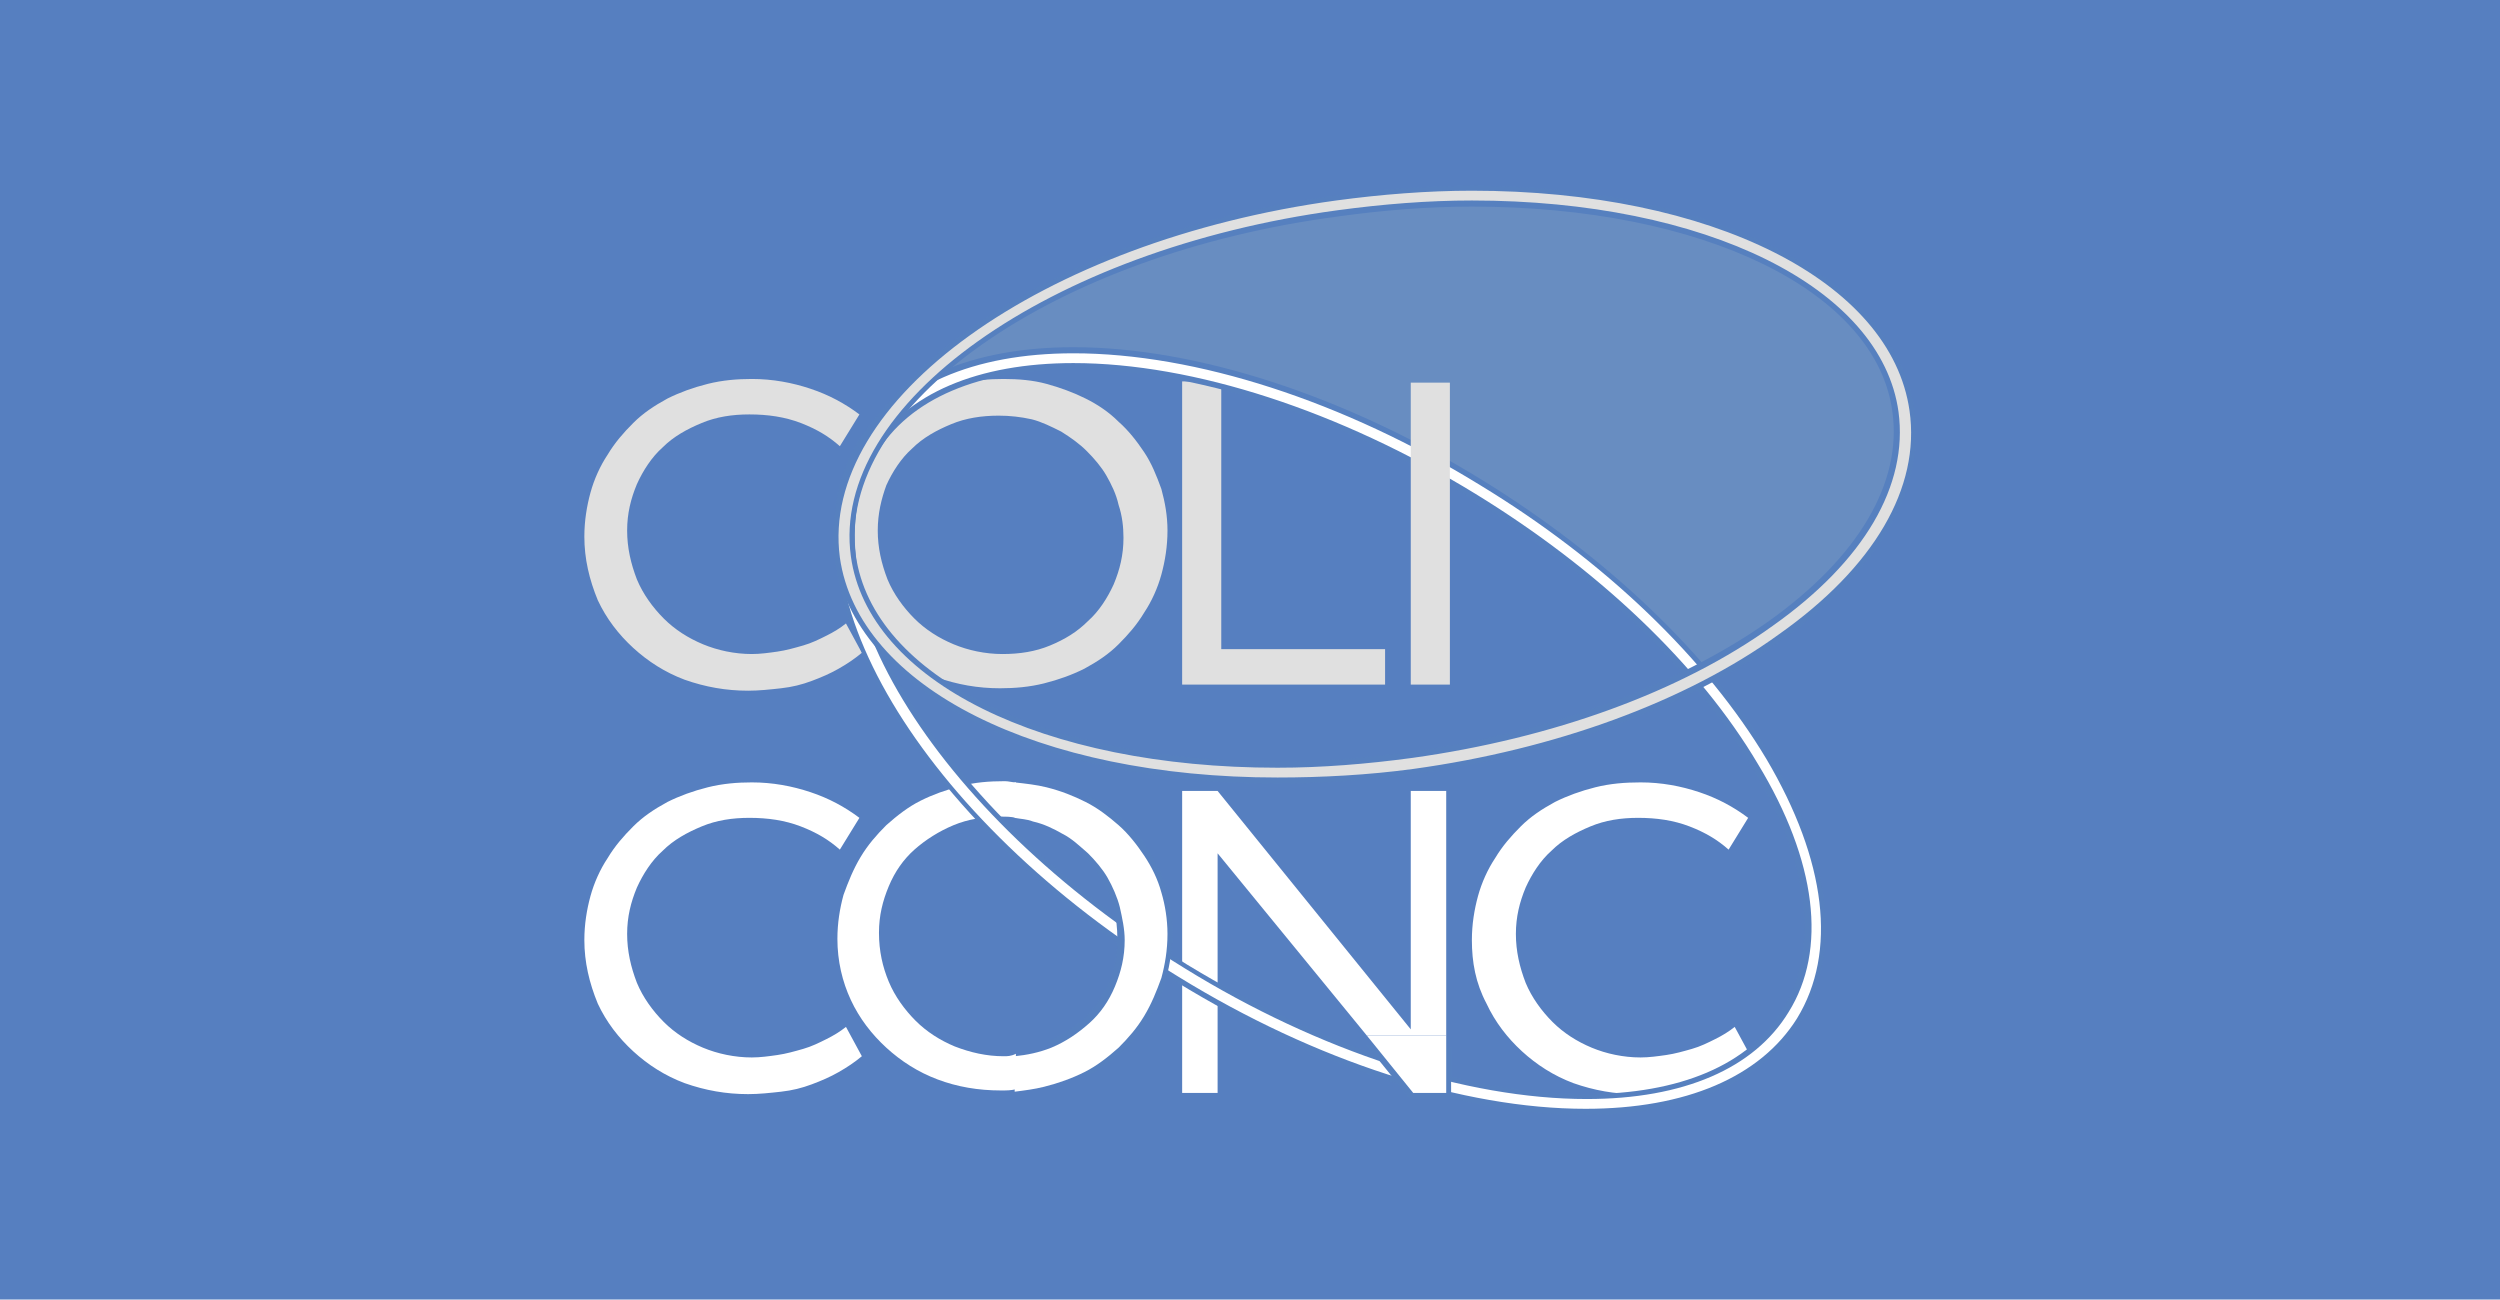 <?xml version="1.0" encoding="utf-8"?>
<!-- Generator: Adobe Illustrator 21.0.0, SVG Export Plug-In . SVG Version: 6.00 Build 0)  -->
<svg version="1.1" id="Ebene_1" xmlns="http://www.w3.org/2000/svg" xmlns:xlink="http://www.w3.org/1999/xlink" x="0px" y="0px"
	 viewBox="0 0 204.5 106.3" style="enable-background:new 0 0 204.5 106.3;" xml:space="preserve">
<style type="text/css">
	.st0{fill:#567FC0;}
	.st1{fill:#688DC1;}
	.st2{fill:#E0E0E0;}
	.st3{fill:#FFFFFF;}
	.st4{fill:#5680BF;}
</style>
<g>
	<rect class="st0" width="204.5" height="106.3"/>
	<path class="st1" d="M132,17.1c-7-1.2-14.6-0.8-21.7-0.5c-3.1,0.2-6.1,0.7-9,1.8c-1.4,0.5-2.9,0.8-4.3,1.2
		c-4.3,1.3-8.7,2.8-12.8,4.8c-0.2,0.1-0.5,0.3-0.7,0.4c-1.4,1-2.9,1.9-4.1,3c-0.9,0.9-2.4,1.5-2.6,2.9c1.1,0.2,2.4-0.4,3.5-0.6
		c1.4-0.3,2.7-0.5,4.1-0.6c4.7-0.5,9.4,0,14,1.1c2.3,0.6,4.6,1.2,6.9,2c2,0.7,4.1,1.1,6.1,2.1c2.5,1.2,4.8,2.9,7.3,4.1
		c3.6,1.8,6.8,3.8,10,6.3c1.7,1.4,3.3,2.9,4.9,4.4c1.2,1.1,2.3,2.2,3.4,3.3c0.9,0.9,1.7,2.1,3.2,1.8c1.2-0.2,2.8-1.3,3.7-2.1
		c0.9-0.8,1.9-1.5,2.9-2.2c0.9-0.6,1.9-1.1,2.7-1.9c1-1.2,2-2.4,2.8-3.7c1.5-2.3,3-5.1,3.1-7.9C155.8,24.2,142.5,18.9,132,17.1z"/>
	<g>
		<path class="st2" d="M47.8,43.9c0-1.3,0.2-2.5,0.5-3.6c0.3-1.1,0.8-2.2,1.4-3.1c0.6-1,1.3-1.8,2.1-2.6c0.8-0.8,1.7-1.4,2.8-2
			c1-0.5,2.1-0.9,3.3-1.2c1.2-0.3,2.4-0.4,3.6-0.4c1.7,0,3.3,0.3,4.8,0.8c1.5,0.5,2.8,1.2,4,2.1l-1.6,2.6c-0.9-0.8-1.9-1.4-3.2-1.9
			c-1.3-0.5-2.7-0.7-4.2-0.7c-1.4,0-2.7,0.2-3.9,0.7c-1.2,0.5-2.3,1.1-3.2,2c-0.9,0.8-1.6,1.9-2.1,3c-0.5,1.2-0.8,2.4-0.8,3.8
			c0,1.4,0.3,2.7,0.8,4c0.5,1.2,1.3,2.3,2.2,3.2c0.9,0.9,2,1.6,3.2,2.1c1.2,0.5,2.6,0.8,4,0.8c0.7,0,1.4-0.1,2.1-0.2
			c0.7-0.1,1.4-0.3,2.1-0.5c0.7-0.2,1.3-0.5,1.9-0.8c0.6-0.3,1.1-0.6,1.6-1l1.3,2.4c-0.6,0.5-1.2,0.9-1.9,1.3
			c-0.7,0.4-1.4,0.7-2.2,1c-0.8,0.3-1.6,0.5-2.5,0.6c-0.9,0.1-1.8,0.2-2.7,0.2c-1.8,0-3.5-0.3-5.2-0.9c-1.6-0.6-3-1.5-4.2-2.6
			c-1.2-1.1-2.2-2.4-2.9-3.9C48.2,47.4,47.8,45.7,47.8,43.9z"/>
	</g>
	<g>
		<path class="st2" d="M68.4,43.9c0-1.3,0.2-2.5,0.5-3.6c0.3-1.1,0.8-2.2,1.4-3.1c0.6-1,1.3-1.8,2.1-2.6c0.8-0.8,1.7-1.4,2.8-2
			c1-0.5,2.1-0.9,3.3-1.2c1.2-0.3,2.4-0.4,3.6-0.4c1.2,0,2.4,0.1,3.5,0.4c1.1,0.3,2.2,0.7,3.2,1.2s1.9,1.1,2.7,1.9
			c0.8,0.7,1.5,1.6,2.1,2.5c0.6,0.9,1,1.9,1.4,3c0.3,1.1,0.5,2.2,0.5,3.4c0,1.3-0.2,2.5-0.5,3.6c-0.3,1.1-0.8,2.2-1.4,3.1
			c-0.6,1-1.3,1.8-2.1,2.6c-0.8,0.8-1.7,1.4-2.8,2c-1,0.5-2.1,0.9-3.3,1.2c-1.2,0.3-2.4,0.4-3.6,0.4c-1.8,0-3.5-0.3-5.2-0.9
			c-1.6-0.6-3-1.5-4.2-2.6c-1.2-1.1-2.2-2.4-2.9-3.9C68.8,47.4,68.4,45.7,68.4,43.9z M71.8,43.4c0,1.4,0.3,2.7,0.8,4
			c0.5,1.2,1.3,2.3,2.2,3.2c0.9,0.9,2,1.6,3.2,2.1c1.2,0.5,2.6,0.8,4,0.8c1.4,0,2.7-0.2,3.9-0.7c1.2-0.5,2.2-1.1,3.1-2
			c0.9-0.8,1.6-1.9,2.1-3c0.5-1.2,0.8-2.4,0.8-3.8c0-0.9-0.1-1.8-0.4-2.7c-0.2-0.9-0.6-1.7-1-2.4c-0.4-0.7-1-1.4-1.6-2
			c-0.6-0.6-1.3-1.1-2.1-1.6c-0.8-0.4-1.6-0.8-2.4-1c-0.9-0.2-1.8-0.3-2.7-0.3c-1.4,0-2.7,0.2-3.9,0.7c-1.2,0.5-2.3,1.1-3.2,2
			c-0.9,0.8-1.6,1.9-2.1,3C72.1,40.8,71.8,42,71.8,43.4z"/>
	</g>
	<g>
		<path class="st2" d="M96.7,31.2h3.2v21.9h13.4V56H96.7V31.2z"/>
	</g>
	<g>
		<path class="st3" d="M47.8,76.9c0-1.3,0.2-2.5,0.5-3.6c0.3-1.1,0.8-2.2,1.4-3.1c0.6-1,1.3-1.8,2.1-2.6c0.8-0.8,1.7-1.4,2.8-2
			c1-0.5,2.1-0.9,3.3-1.2c1.2-0.3,2.4-0.4,3.6-0.4c1.7,0,3.3,0.3,4.8,0.8c1.5,0.5,2.8,1.2,4,2.1l-1.6,2.6c-0.9-0.8-1.9-1.4-3.2-1.9
			c-1.3-0.5-2.7-0.7-4.2-0.7c-1.4,0-2.7,0.2-3.9,0.7c-1.2,0.5-2.3,1.1-3.2,2c-0.9,0.8-1.6,1.9-2.1,3c-0.5,1.2-0.8,2.4-0.8,3.8
			c0,1.4,0.3,2.7,0.8,4c0.5,1.2,1.3,2.3,2.2,3.2c0.9,0.9,2,1.6,3.2,2.1c1.2,0.5,2.6,0.8,4,0.8c0.7,0,1.4-0.1,2.1-0.2
			c0.7-0.1,1.4-0.3,2.1-0.5c0.7-0.2,1.3-0.5,1.9-0.8c0.6-0.3,1.1-0.6,1.6-1l1.3,2.4c-0.6,0.5-1.2,0.9-1.9,1.3
			c-0.7,0.4-1.4,0.7-2.2,1c-0.8,0.3-1.6,0.5-2.5,0.6c-0.9,0.1-1.8,0.2-2.7,0.2c-1.8,0-3.5-0.3-5.2-0.9c-1.6-0.6-3-1.5-4.2-2.6
			c-1.2-1.1-2.2-2.4-2.9-3.9C48.2,80.4,47.8,78.7,47.8,76.9z"/>
	</g>
	<polygon class="st3" points="118.3,64.7 115.4,64.7 115.4,84.2 99.6,64.7 96.7,64.7 96.7,89.4 99.6,89.4 99.6,69.8 111.8,84.7 
		118.3,84.7 	"/>
	<g>
		<path class="st3" d="M120.4,76.9c0-1.3,0.2-2.5,0.5-3.6c0.3-1.1,0.8-2.2,1.4-3.1c0.6-1,1.3-1.8,2.1-2.6s1.7-1.4,2.8-2
			c1-0.5,2.1-0.9,3.3-1.2c1.2-0.3,2.4-0.4,3.7-0.4c1.7,0,3.3,0.3,4.8,0.8c1.5,0.5,2.8,1.2,4,2.1l-1.6,2.6c-0.9-0.8-1.9-1.4-3.2-1.9
			c-1.3-0.5-2.7-0.7-4.2-0.7c-1.4,0-2.7,0.2-3.9,0.7c-1.2,0.5-2.3,1.1-3.2,2c-0.9,0.8-1.6,1.9-2.1,3c-0.5,1.2-0.8,2.4-0.8,3.8
			c0,1.4,0.3,2.7,0.8,4c0.5,1.2,1.3,2.3,2.2,3.2c0.9,0.9,2,1.6,3.2,2.1c1.2,0.5,2.6,0.8,4,0.8c0.7,0,1.4-0.1,2.1-0.2
			c0.7-0.1,1.4-0.3,2.1-0.5c0.7-0.2,1.3-0.5,1.9-0.8c0.6-0.3,1.1-0.6,1.6-1l1.3,2.4c-0.6,0.5-1.2,0.9-1.9,1.3
			c-0.7,0.4-1.4,0.7-2.2,1c-0.8,0.3-1.6,0.5-2.5,0.6c-0.9,0.1-1.8,0.2-2.7,0.2c-1.8,0-3.5-0.3-5.2-0.9c-1.6-0.6-3-1.5-4.2-2.6
			c-1.2-1.1-2.2-2.4-2.9-3.9C120.7,80.4,120.4,78.7,120.4,76.9z"/>
	</g>
	<path class="st3" d="M82.1,86.4c-1.4,0-2.7-0.3-4-0.8c-1.2-0.5-2.3-1.2-3.2-2.1c-0.9-0.9-1.7-2-2.2-3.2c-0.5-1.2-0.8-2.5-0.8-4
		c0-1.4,0.3-2.6,0.8-3.8c0.5-1.2,1.2-2.2,2.1-3c0.9-0.8,2-1.5,3.2-2c1.2-0.5,2.5-0.7,3.9-0.7c0.4,0,0.8,0,1.2,0.1V64
		c-0.3,0-0.6-0.1-0.9-0.1c-1.3,0-2.5,0.1-3.6,0.4c-1.2,0.3-2.3,0.7-3.3,1.2c-1,0.5-1.9,1.2-2.8,2c-0.8,0.8-1.5,1.6-2.1,2.6
		c-0.6,1-1,2-1.4,3.1c-0.3,1.1-0.5,2.3-0.5,3.6c0,1.8,0.4,3.5,1.1,5c0.7,1.5,1.7,2.8,2.9,3.9c1.2,1.1,2.6,2,4.2,2.6
		c1.6,0.6,3.3,0.9,5.2,0.9c0.4,0,0.8,0,1.2-0.1v-2.9C82.7,86.4,82.4,86.4,82.1,86.4z"/>
	<g>
		<g>
			<path class="st4" d="M129.7,91.2c-10.1,0-22.3-4-33.5-10.9c-21.3-13.1-32.9-32.9-26-44.2c3-5,9.3-7.7,17.6-7.7
				c10.1,0,22.3,4,33.5,10.9c10.2,6.3,18.6,14.3,23.5,22.5c5,8.4,5.9,16.1,2.5,21.7C144.3,88.4,138,91.2,129.7,91.2z M87.8,30.2
				c-7.7,0-13.4,2.4-16.1,6.9c-6.4,10.5,5,29.2,25.4,41.8c11,6.7,22.9,10.6,32.6,10.6c7.7,0,13.4-2.4,16.1-6.9
				c3.1-5,2.2-12.1-2.5-19.9c-4.8-8-12.9-15.8-22.9-21.9C109.5,34,97.6,30.2,87.8,30.2z"/>
		</g>
		<g>
			<path class="st3" d="M129.7,90.7c-10,0-22.1-3.9-33.3-10.8C75.3,67,63.7,47.5,70.5,36.4c3-4.8,9.1-7.5,17.3-7.5
				c10,0,22.1,3.9,33.3,10.8c10.2,6.2,18.5,14.2,23.4,22.4c4.9,8.3,5.8,15.8,2.5,21.2C144,88.1,137.9,90.7,129.7,90.7z M87.8,29.7
				c-7.8,0-13.7,2.5-16.5,7.1c-6.6,10.7,4.9,29.7,25.6,42.4c11,6.8,23,10.7,32.9,10.7c7.9,0,13.7-2.5,16.5-7.1
				c3.2-5.1,2.3-12.4-2.5-20.3c-4.8-8.1-13-15.9-23.1-22.1C109.6,33.6,97.6,29.7,87.8,29.7z"/>
		</g>
	</g>
	<path class="st4" d="M89,65.1c1,0.5,2,1.2,2.8,1.9c0.8,0.8,1.6,1.6,2.2,2.6c0.6,1,1.1,2,1.4,3.1c0.3,1.1,0.5,2.3,0.5,3.6
		c0,1.3-0.2,2.6-0.5,3.7c-0.3,1.2-0.8,2.3-1.4,3.3c-0.6,1-1.4,1.9-2.2,2.7c-0.9,0.8-1.8,1.5-2.9,2l-3.2-2.8c1.1-0.5,2.1-1.1,3-1.9
		c0.8-0.8,1.5-1.8,2-2.9c0.5-1.1,0.7-2.3,0.7-3.6c0-0.9-0.1-1.8-0.3-2.6c-0.2-0.8-0.6-1.6-1-2.3c-0.4-0.7-0.9-1.4-1.5-1.9L89,65.1z"
		/>
	<path class="st3" d="M88.7,87.7c1-0.5,1.9-1.2,2.8-2c0.8-0.8,1.5-1.6,2.1-2.6c0.6-1,1-2,1.4-3.1c0.3-1.1,0.5-2.3,0.5-3.6
		c0-1.2-0.2-2.4-0.5-3.4c-0.3-1.1-0.8-2.1-1.4-3c-0.6-0.9-1.3-1.8-2.1-2.5c-0.8-0.7-1.7-1.4-2.7-1.9c-1-0.5-2-0.9-3.2-1.2
		c-0.8-0.2-1.7-0.3-2.6-0.4v2.9c0.5,0.1,1,0.1,1.5,0.3c0.9,0.2,1.7,0.6,2.4,1c0.8,0.4,1.4,1,2.1,1.6c0.6,0.6,1.2,1.3,1.6,2
		c0.4,0.7,0.8,1.6,1,2.4c0.2,0.9,0.4,1.8,0.4,2.7c0,1.4-0.3,2.6-0.8,3.8c-0.5,1.2-1.2,2.2-2.1,3c-0.9,0.8-1.9,1.5-3.1,2
		C85,86.1,84,86.3,83,86.4v2.9c0.8-0.1,1.6-0.2,2.4-0.4C86.6,88.6,87.7,88.2,88.7,87.7z"/>
	<path class="st2" d="M115.4,31.3h3.2V56h-3.2V31.3z"/>
	<path class="st4" d="M111.8,85.5l3.4,4.2l0.1,0.2h0.2h2.7h0.5v-0.5v-3.7L111.8,85.5z"/>
	<polygon class="st3" points="115.6,89.4 118.3,89.4 118.3,84.7 111.8,84.7 	"/>
	<g>
		<path class="st4" d="M104.5,64.1c-19.8,0-34.7-7.6-36.2-18.4c-1.8-13.1,16.6-26.4,40.9-29.7c3.7-0.5,7.5-0.8,11.2-0.8
			c19.8,0,34.7,7.6,36.2,18.4c0.9,6.4-3,13.1-10.8,18.7c-7.7,5.5-18.4,9.4-30.1,11C111.9,63.8,108.2,64.1,104.5,64.1z M120.4,16.9
			c-3.6,0-7.3,0.3-10.9,0.8C86,20.8,68.4,33.3,70,45.4c1.4,10,15.5,16.9,34.5,16.9c3.6,0,7.3-0.3,10.9-0.8
			c11.4-1.6,21.8-5.4,29.3-10.7c7.3-5.2,10.9-11.3,10.1-17.1C153.5,23.8,139.3,16.9,120.4,16.9z"/>
	</g>
	<g>
		<path class="st2" d="M104.5,63.6c-19.6,0-34.3-7.4-35.8-18C67,32.8,85.2,19.7,109.3,16.4c3.7-0.5,7.5-0.8,11.1-0.8
			c19.6,0,34.3,7.4,35.8,18c0.9,6.3-2.9,12.8-10.7,18.3c-7.6,5.5-18.3,9.4-29.9,11C111.9,63.4,108.1,63.6,104.5,63.6z M120.4,16.4
			c-3.6,0-7.3,0.3-11,0.8c-23.6,3.2-41.5,15.9-39.8,28.3c1.4,10.2,15.7,17.3,34.9,17.3c3.6,0,7.3-0.3,11-0.8
			c11.5-1.6,22-5.4,29.5-10.8c7.5-5.3,11.1-11.5,10.3-17.5C153.9,23.5,139.5,16.4,120.4,16.4z"/>
	</g>
</g>
</svg>
